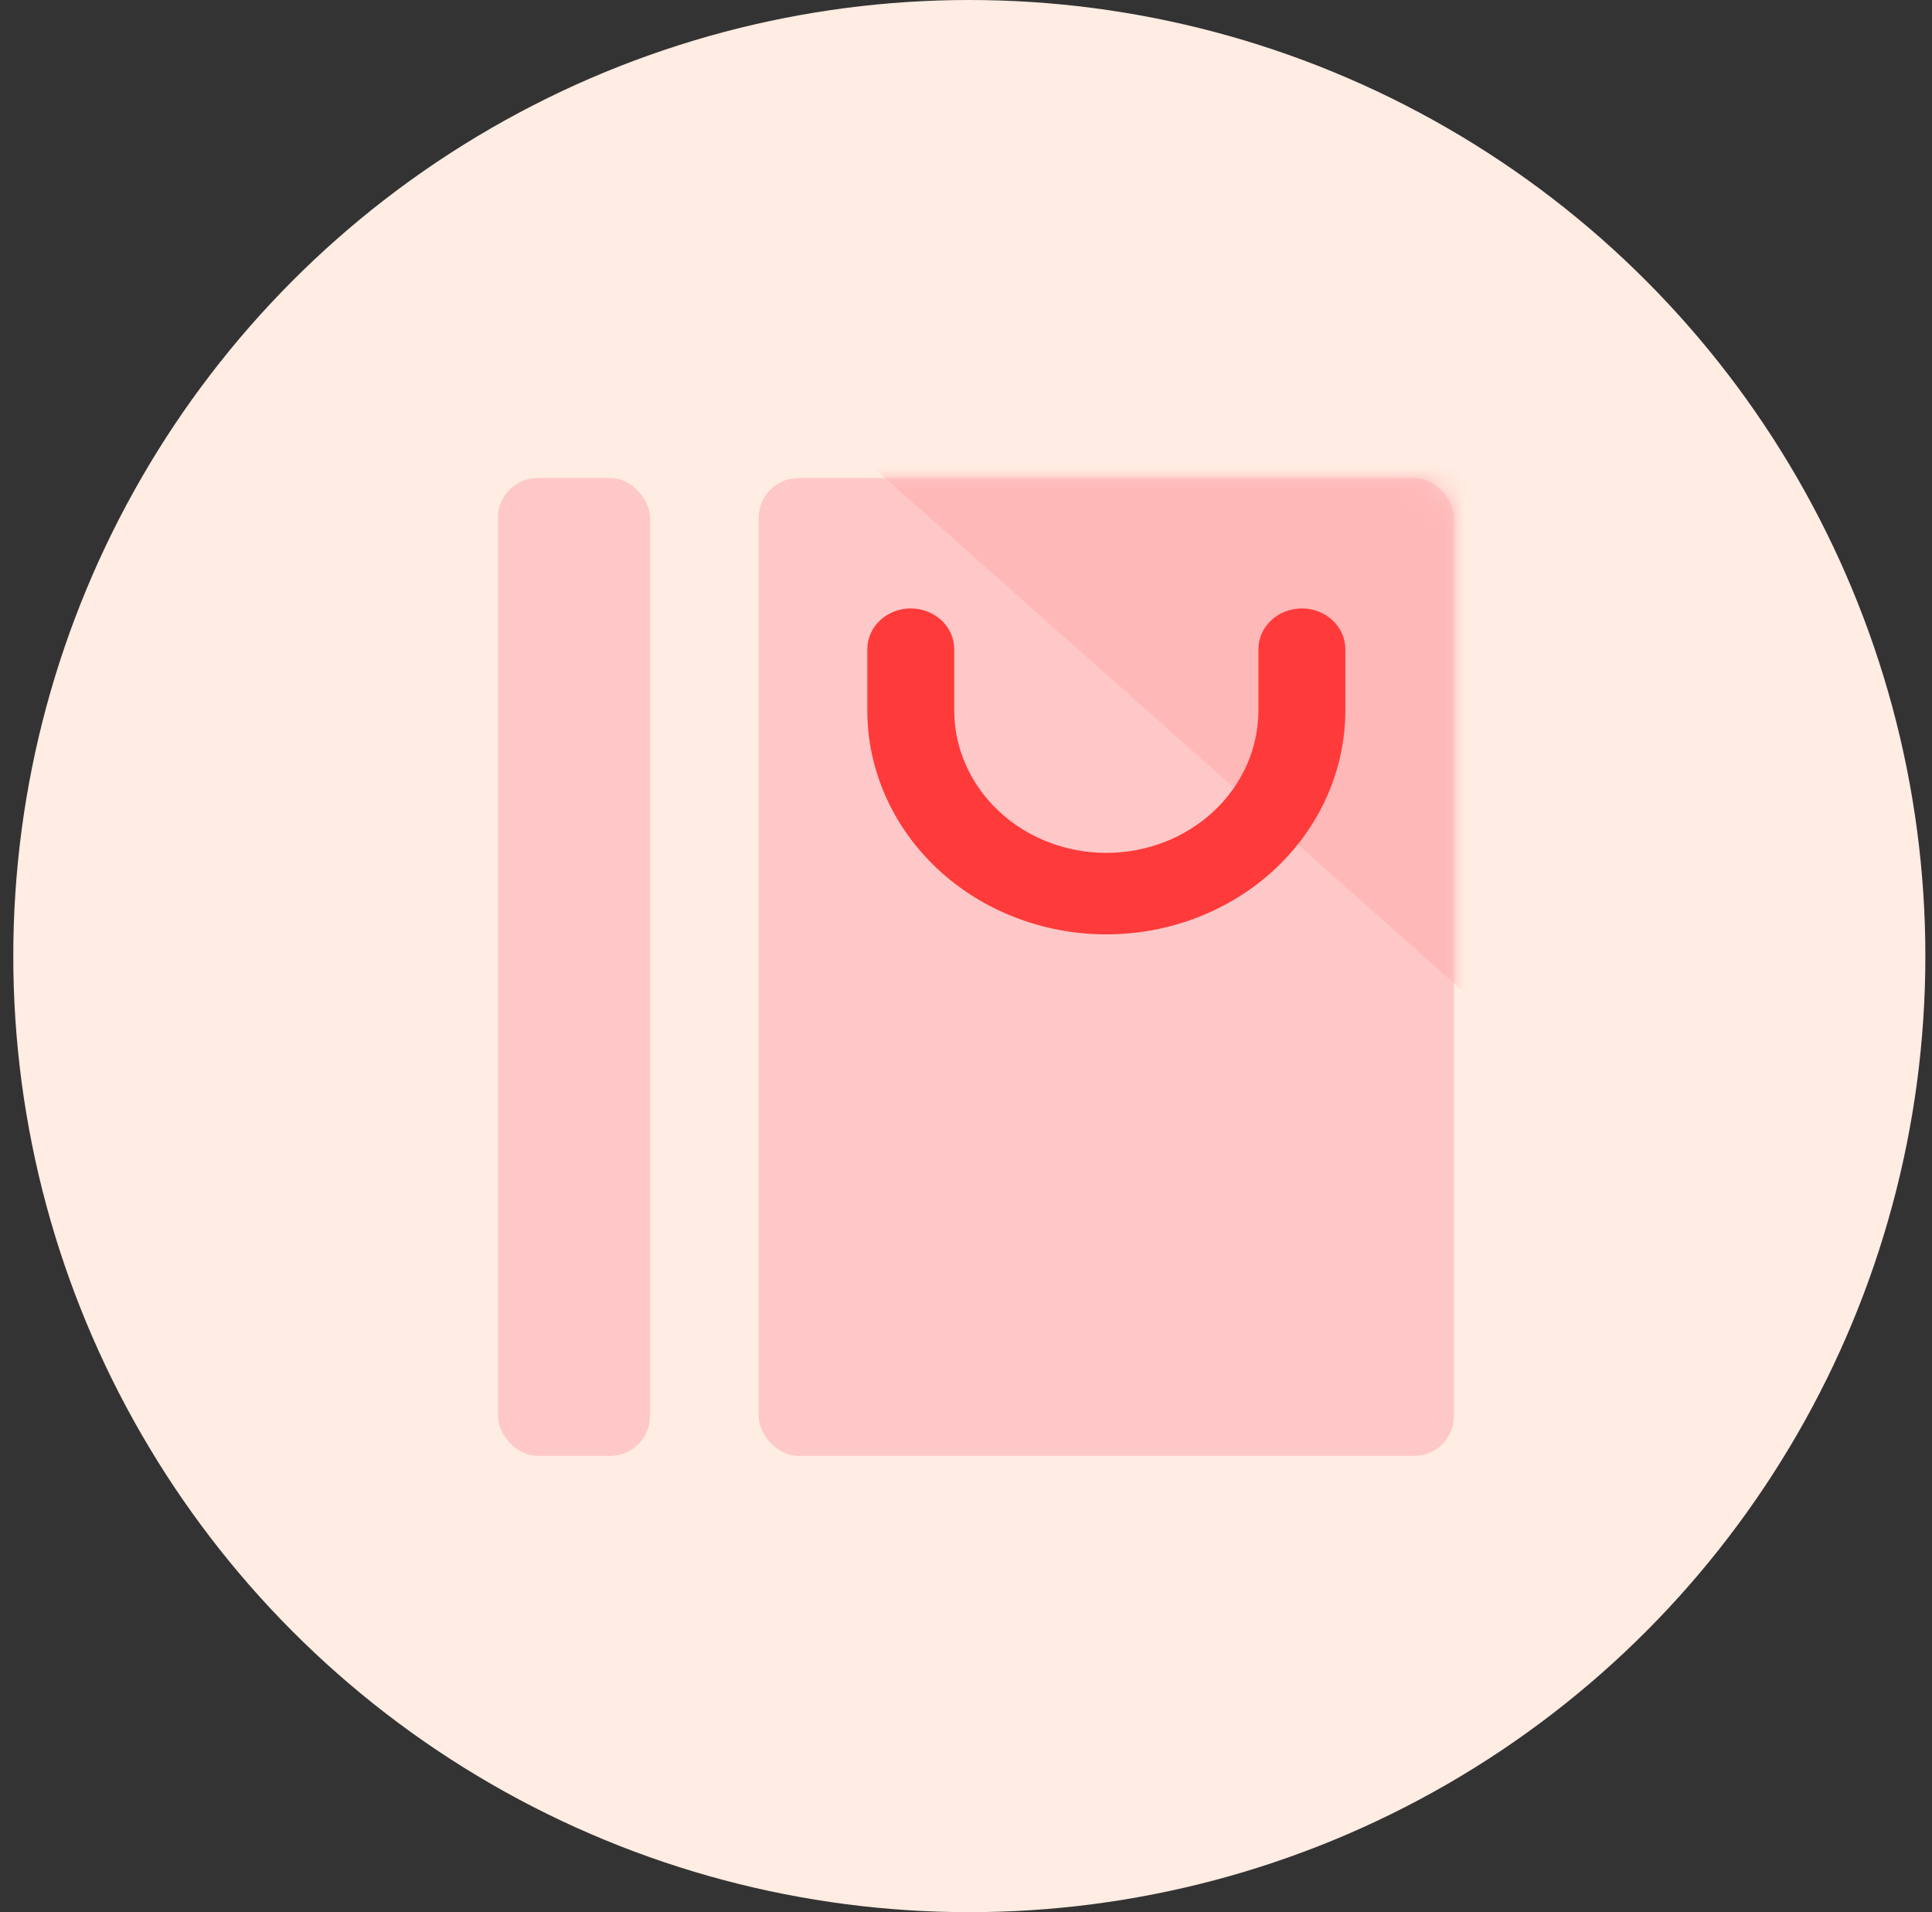 <svg width="97" height="96" viewBox="0 0 97 96" fill="none" xmlns="http://www.w3.org/2000/svg">
<rect x="0" y="0" width="97" height="96" fill="#333333" stroke="none"/>
<circle cx="48.667" cy="48" r="48" fill="#FFECE2"/>
<rect x="25" y="24" width="7.636" height="49.091" rx="2" fill="#FFC8C8"/>
<rect x="38.091" y="24" width="34.909" height="49.091" rx="2" fill="#FFC8C8"/>
<mask id="mask0_744_367" style="mask-type:alpha" maskUnits="userSpaceOnUse" x="38" y="24" width="35" height="50">
<rect x="38.091" y="24" width="34.909" height="49.091" rx="2" fill="#FEBBCF"/>
</mask>
<g mask="url(#mask0_744_367)">
<path d="M85.554 9.111L76.622 52.58L43.443 23.11L85.554 9.111Z" fill="#FFB8B8"/>
</g>
<path d="M65.364 30.546C64.785 30.546 64.23 30.761 63.821 31.145C63.412 31.528 63.182 32.048 63.182 32.591L63.182 35.659C63.182 37.558 62.377 39.379 60.945 40.721C59.513 42.064 57.571 42.818 55.545 42.818C53.52 42.818 51.578 42.064 50.146 40.721C48.714 39.379 47.909 37.558 47.909 35.659L47.909 32.591C47.909 32.048 47.679 31.528 47.27 31.145C46.861 30.761 46.306 30.546 45.727 30.546C45.149 30.546 44.594 30.761 44.184 31.145C43.775 31.528 43.545 32.048 43.545 32.591L43.545 35.659C43.545 38.643 44.81 41.504 47.06 43.614C49.311 45.724 52.363 46.909 55.545 46.909C58.728 46.909 61.78 45.724 64.031 43.614C66.281 41.504 67.546 38.643 67.546 35.659L67.546 32.591C67.546 32.048 67.316 31.528 66.906 31.145C66.497 30.761 65.942 30.546 65.364 30.546Z" fill="#FF3A3A"/>
</svg>
